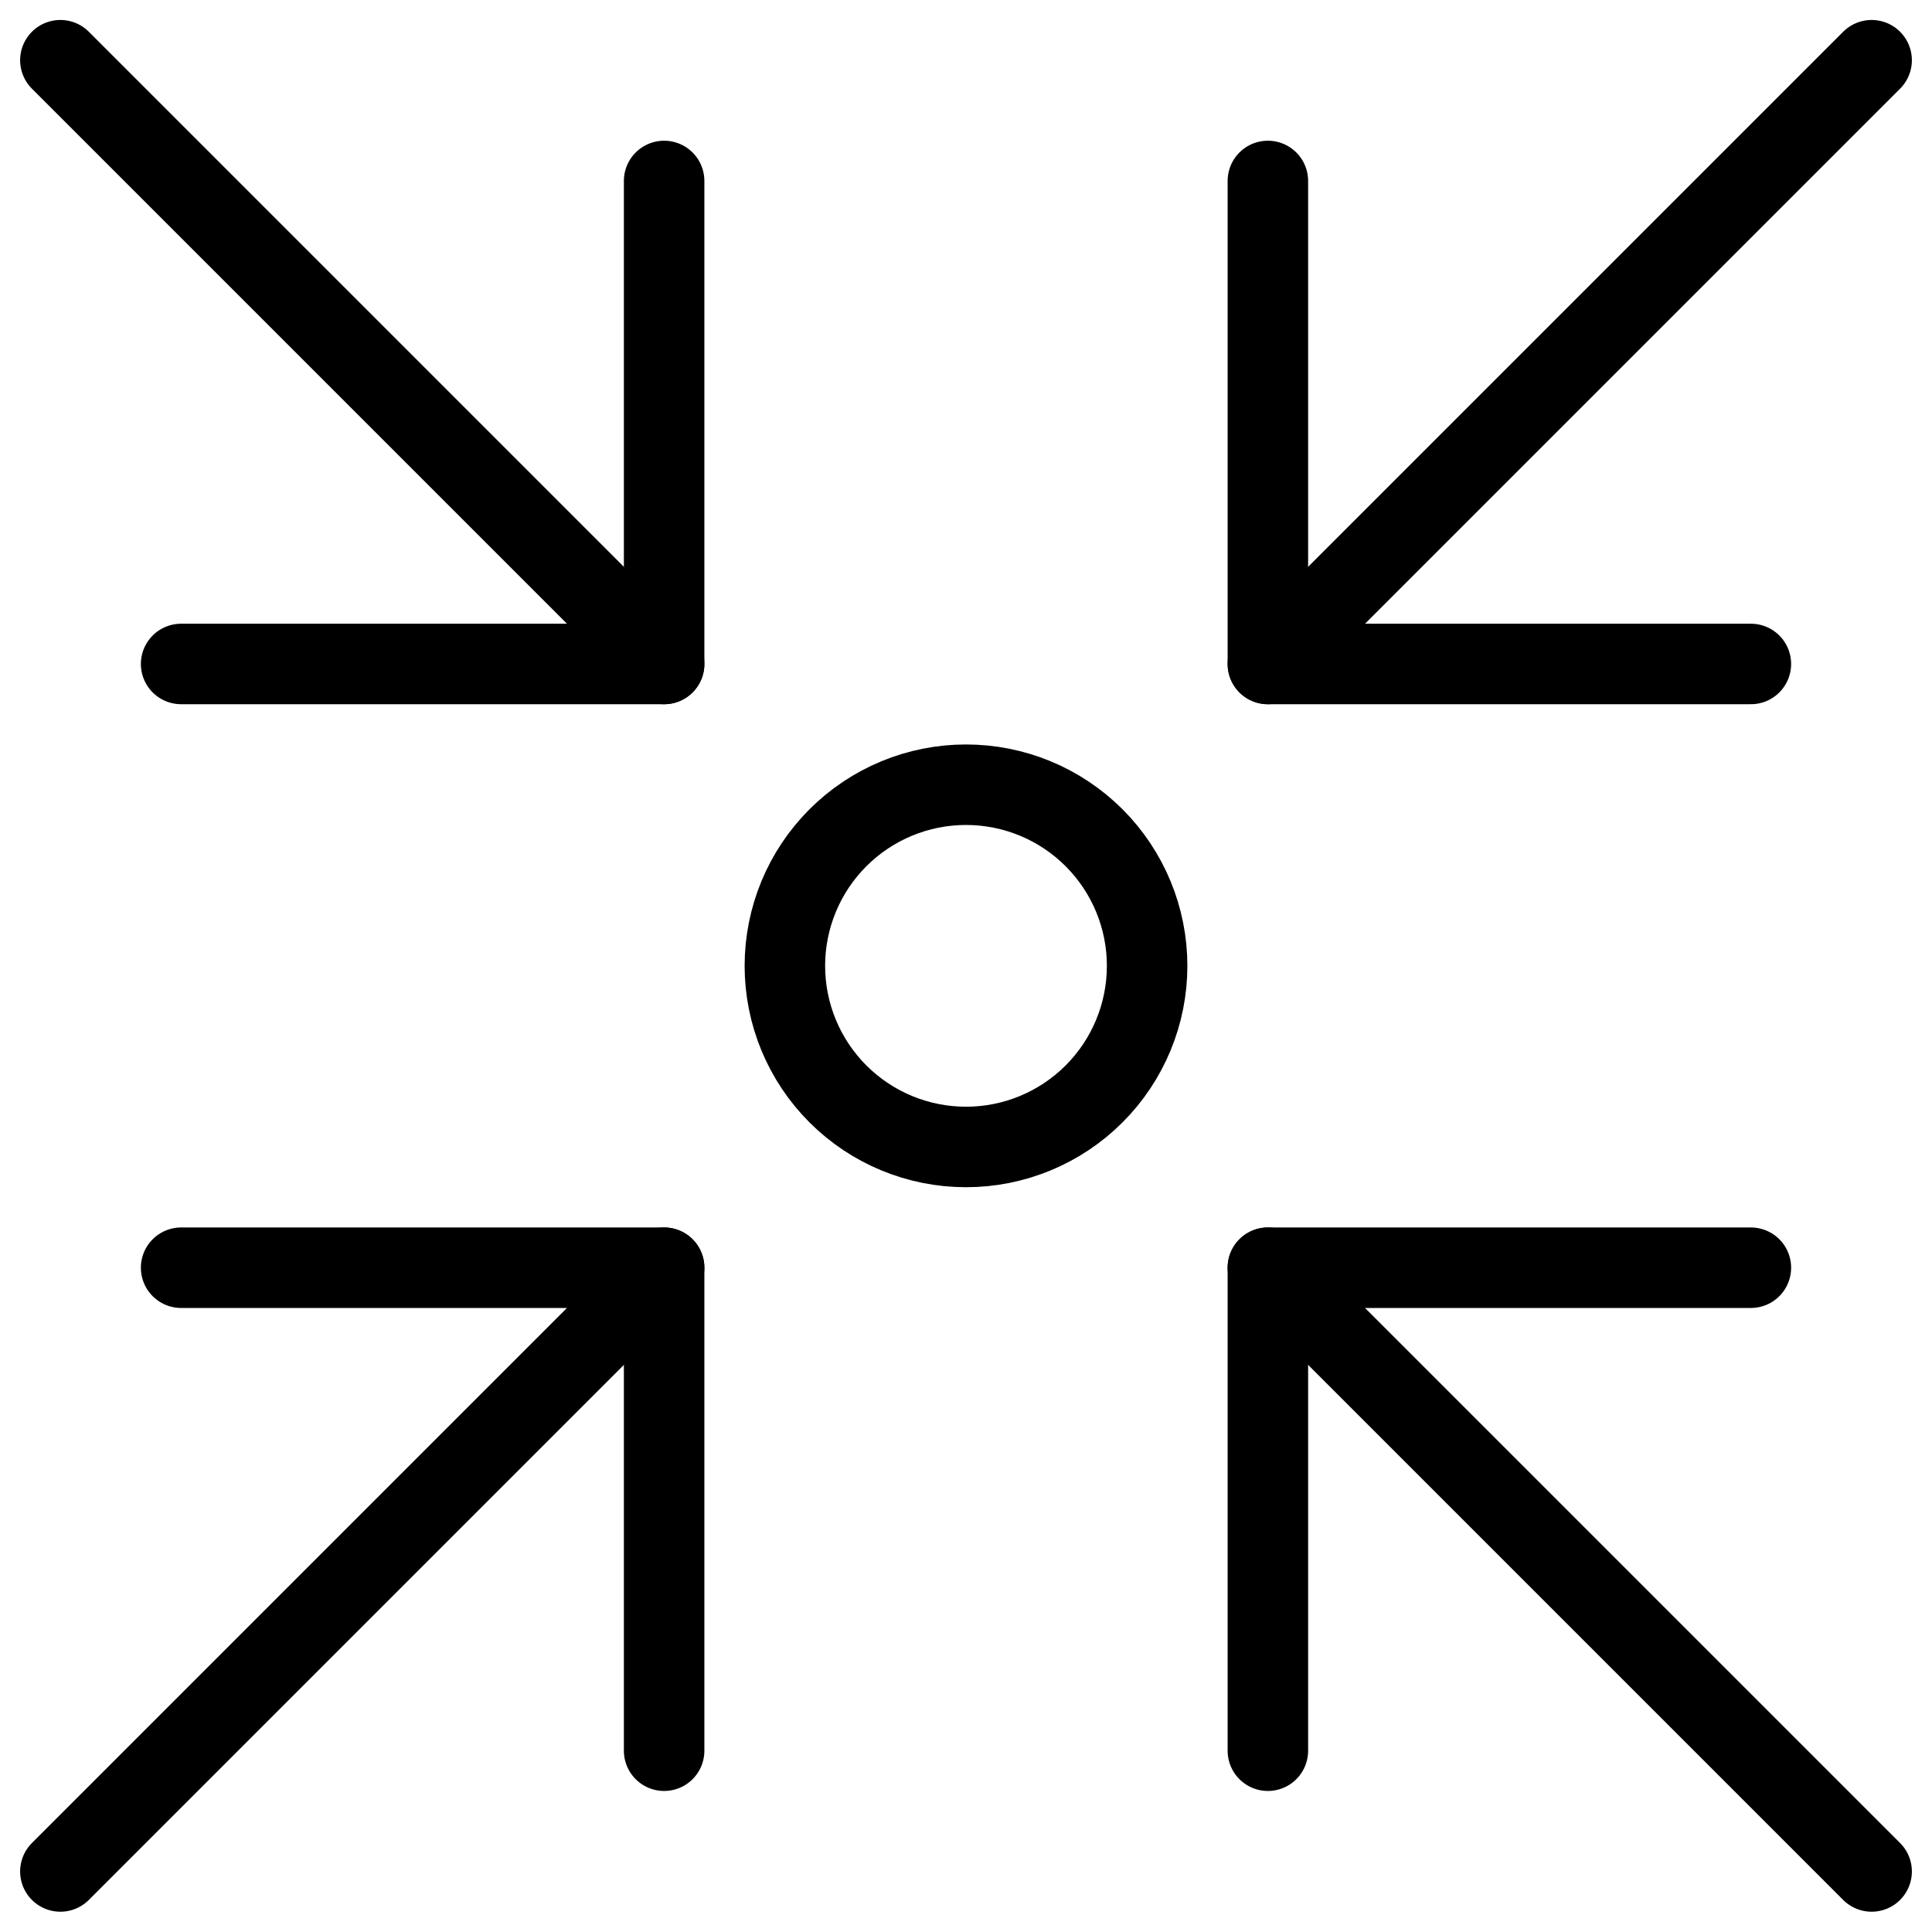 <svg xmlns="http://www.w3.org/2000/svg" fill="none" viewBox="0 0 24 24" id="Shrink--Streamline-Ultimate">
  <desc>
    Shrink Streamline Icon: https://streamlinehq.com
  </desc>
  <path stroke="#000000" stroke-linecap="round" stroke-linejoin="round" d="m23.25 0.748 -7.5 7.5" stroke-width="1"></path>
  <path stroke="#000000" stroke-linecap="round" stroke-linejoin="round" d="M8.25 21.748v-6h-6" stroke-width="1"></path>
  <path stroke="#000000" stroke-linecap="round" stroke-linejoin="round" d="M15.75 2.248v6h6" stroke-width="1"></path>
  <path stroke="#000000" stroke-linecap="round" stroke-linejoin="round" d="m8.25 15.748 -7.5 7.5" stroke-width="1"></path>
  <path stroke="#000000" stroke-linecap="round" stroke-linejoin="round" d="m0.75 0.748 7.5 7.5" stroke-width="1"></path>
  <path stroke="#000000" stroke-linecap="round" stroke-linejoin="round" d="M15.75 21.748v-6h6" stroke-width="1"></path>
  <path stroke="#000000" stroke-linecap="round" stroke-linejoin="round" d="M8.25 2.248v6h-6" stroke-width="1"></path>
  <path stroke="#000000" stroke-linecap="round" stroke-linejoin="round" d="m15.75 15.748 7.5 7.5" stroke-width="1"></path>
  <path stroke="#000000" stroke-linecap="round" stroke-linejoin="round" d="M9.75 11.998c0 0.597 0.237 1.169 0.659 1.591 0.422 0.422 0.994 0.659 1.591 0.659s1.169 -0.237 1.591 -0.659c0.422 -0.422 0.659 -0.994 0.659 -1.591 0 -0.597 -0.237 -1.169 -0.659 -1.591 -0.422 -0.422 -0.994 -0.659 -1.591 -0.659s-1.169 0.237 -1.591 0.659c-0.422 0.422 -0.659 0.994 -0.659 1.591Z" stroke-width="1"></path>
</svg>